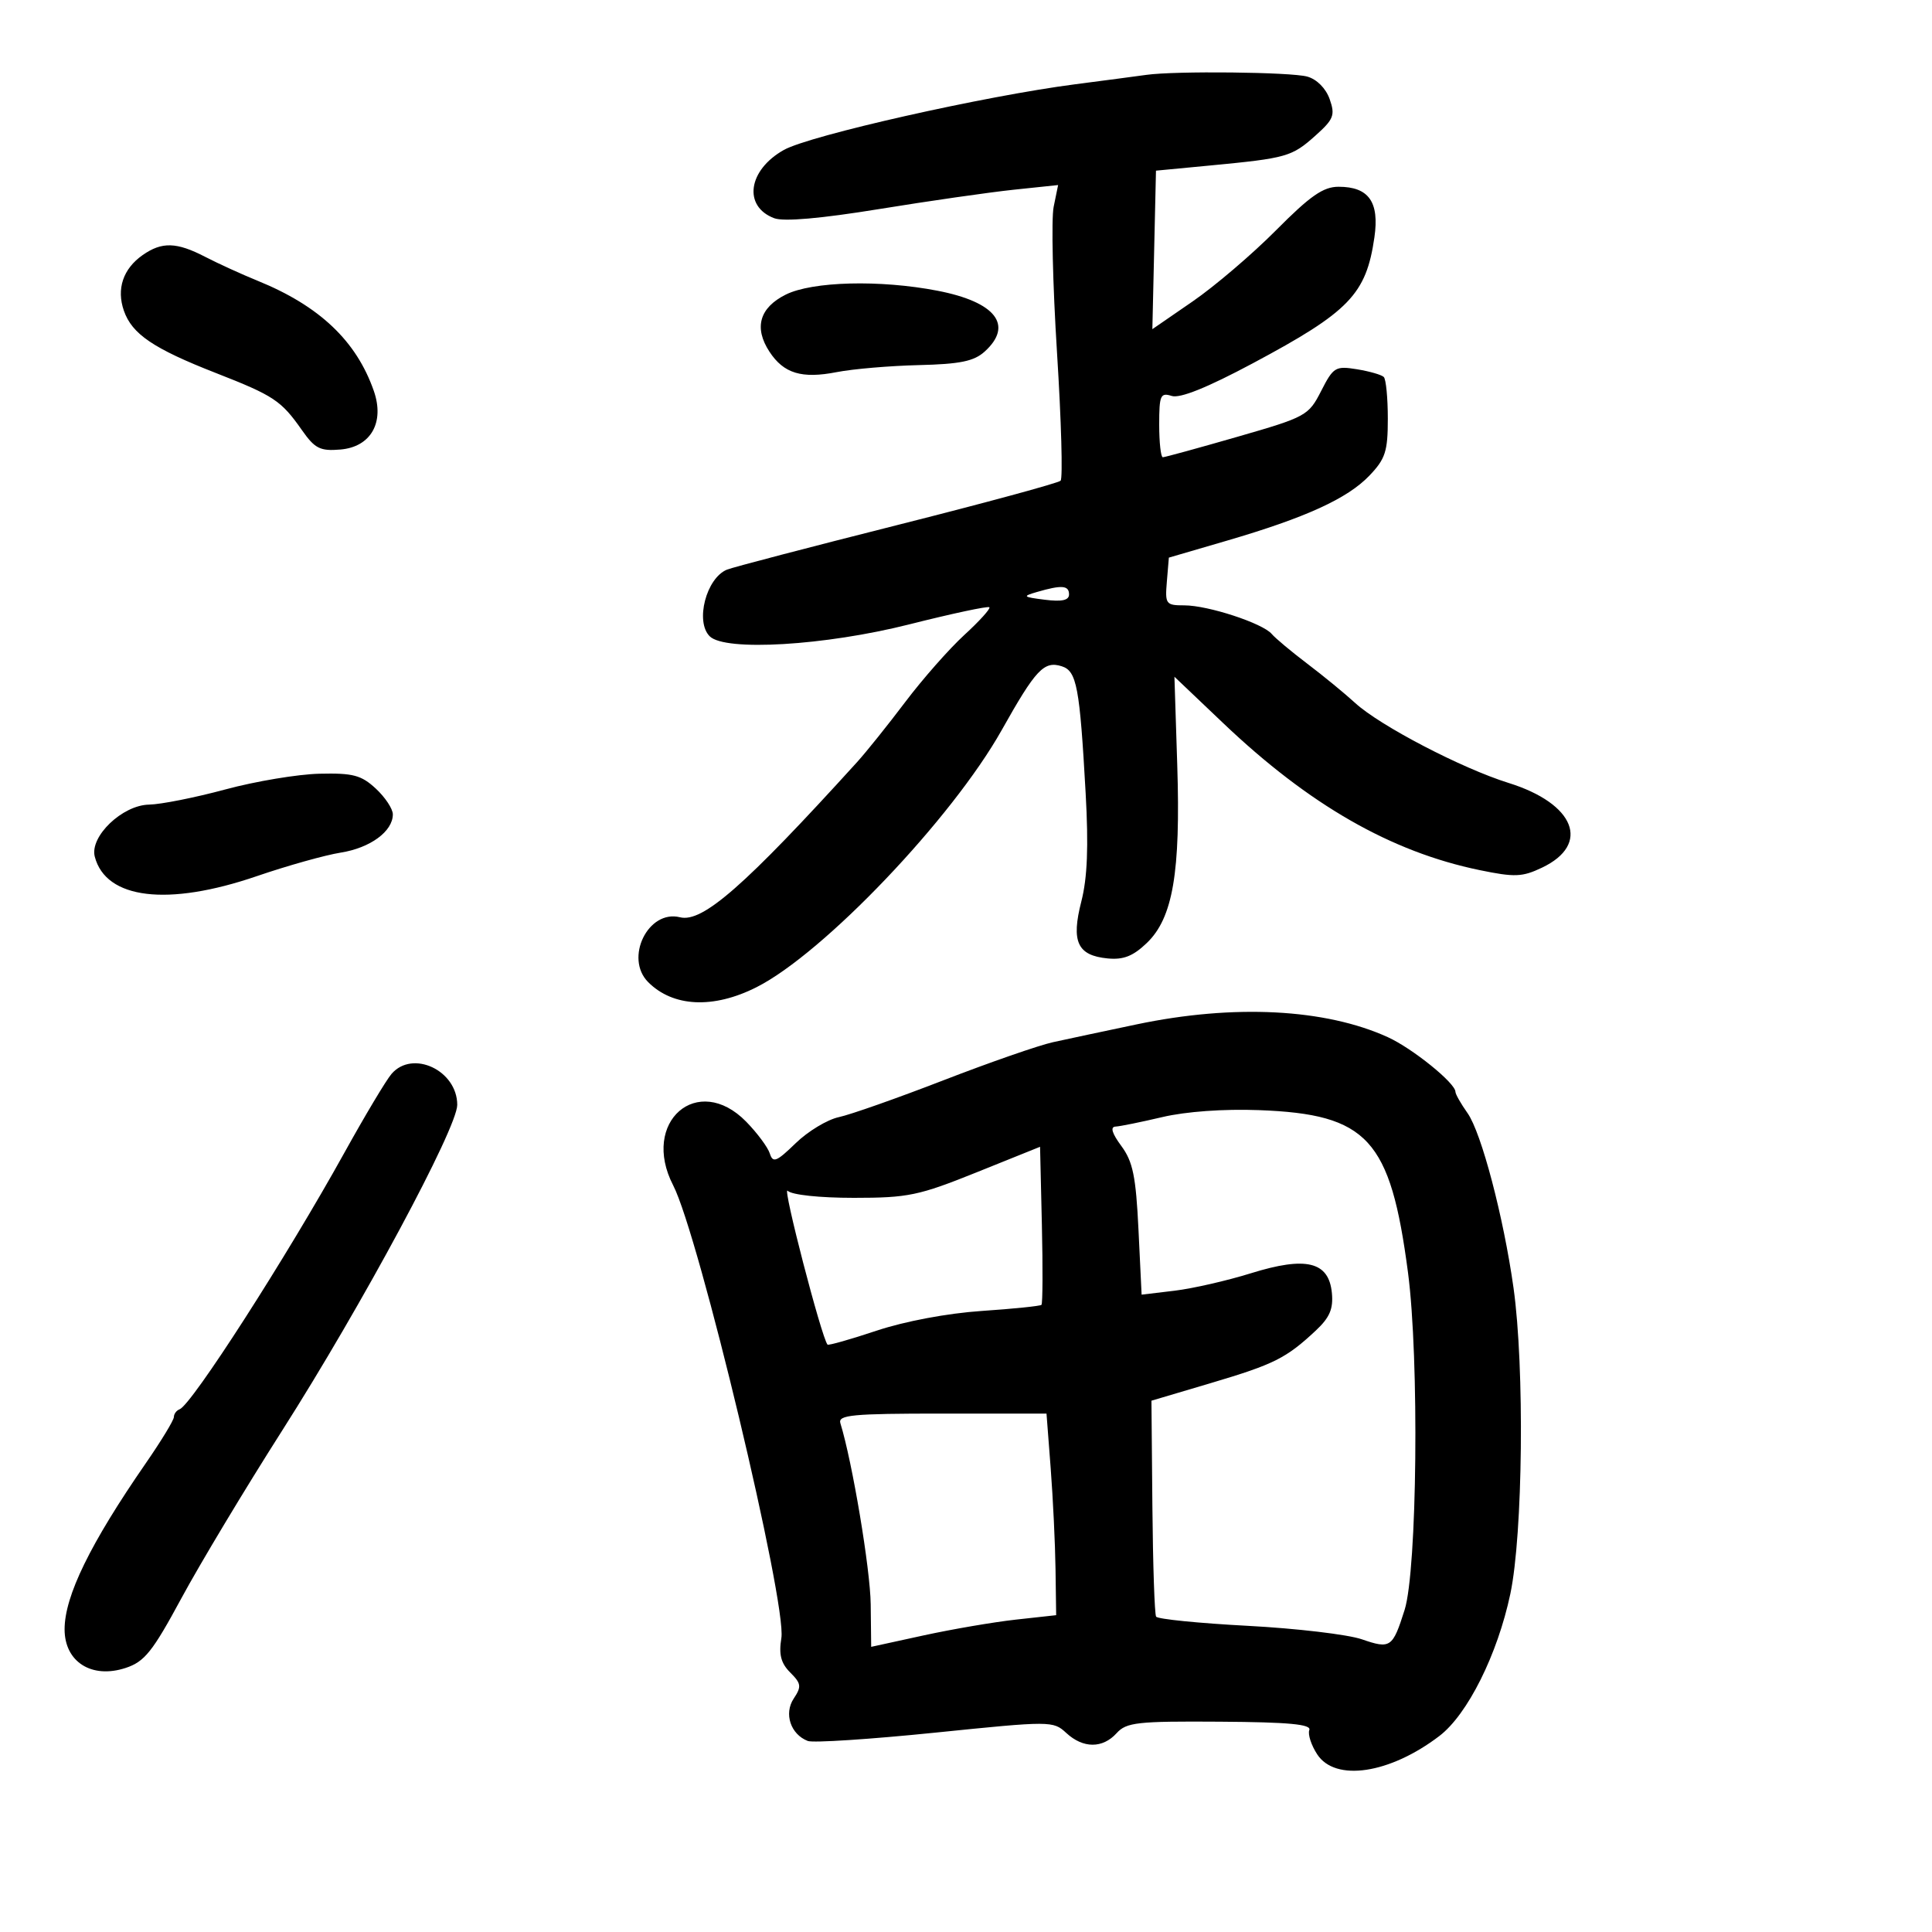 <svg xmlns="http://www.w3.org/2000/svg" width="300" height="300" viewBox="0 0 300 300" version="1.1">
	<path d="M 178 11.626 C 176.625 11.820, 171.675 12.474, 167 13.079 C 152.902 14.903, 125.752 21.022, 121.718 23.283 C 116.144 26.409, 115.349 32.052, 120.224 33.886 C 121.695 34.440, 127.452 33.937, 136.500 32.465 C 144.200 31.213, 153.606 29.861, 157.402 29.461 L 164.303 28.735 163.611 32.117 C 163.231 33.978, 163.465 44.160, 164.132 54.745 C 164.799 65.329, 165.049 74.284, 164.689 74.645 C 164.328 75.005, 152.888 78.111, 139.267 81.547 C 125.645 84.983, 113.773 88.090, 112.885 88.452 C 109.666 89.764, 107.914 96.514, 110.200 98.800 C 112.579 101.179, 128.112 100.254, 141.180 96.955 C 147.814 95.280, 153.416 94.083, 153.628 94.295 C 153.840 94.507, 152.094 96.440, 149.747 98.590 C 147.401 100.741, 143.272 105.425, 140.573 109 C 137.873 112.575, 134.502 116.780, 133.082 118.345 C 115.616 137.585, 109.082 143.310, 105.589 142.433 C 100.644 141.192, 96.927 148.785, 100.655 152.512 C 104.524 156.381, 110.778 156.673, 117.465 153.296 C 127.876 148.040, 147.833 127.108, 155.559 113.344 C 160.837 103.939, 162.114 102.584, 164.871 103.459 C 167.197 104.197, 167.660 106.658, 168.579 123.164 C 169.041 131.461, 168.848 136.314, 167.909 139.977 C 166.308 146.224, 167.289 148.361, 171.971 148.822 C 174.439 149.066, 175.935 148.478, 178.080 146.424 C 182.126 142.547, 183.335 135.475, 182.803 118.803 L 182.365 105.084 189.942 112.292 C 203.282 124.983, 215.987 132.266, 229.742 135.108 C 235.211 136.237, 236.376 136.191, 239.452 134.724 C 247.053 131.100, 244.553 124.783, 234.246 121.573 C 226.991 119.313, 214.285 112.691, 210.438 109.165 C 208.822 107.684, 205.475 104.938, 203 103.063 C 200.525 101.187, 198.039 99.108, 197.474 98.443 C 196.063 96.776, 187.585 94, 183.905 94 C 181.026 94, 180.894 93.820, 181.190 90.294 L 181.500 86.588 190.500 83.958 C 202.729 80.385, 209.220 77.424, 212.632 73.862 C 215.121 71.264, 215.500 70.096, 215.500 65.018 C 215.500 61.800, 215.218 58.885, 214.874 58.541 C 214.530 58.196, 212.653 57.656, 210.704 57.339 C 207.373 56.799, 207.041 57, 205.147 60.712 C 203.192 64.544, 202.815 64.751, 192.130 67.829 C 186.078 69.573, 180.873 71, 180.563 71 C 180.253 71, 180 68.720, 180 65.933 C 180 61.370, 180.194 60.927, 181.943 61.482 C 183.234 61.892, 187.452 60.194, 194.527 56.416 C 209.528 48.405, 212.135 45.707, 213.416 36.865 C 214.214 31.361, 212.544 29, 207.853 29 C 205.473 29, 203.458 30.402, 198.148 35.750 C 194.463 39.462, 188.633 44.438, 185.192 46.806 L 178.938 51.113 179.219 38.806 L 179.500 26.500 188 25.689 C 199.784 24.564, 200.595 24.333, 204.236 21.080 C 207.100 18.521, 207.348 17.891, 206.470 15.394 C 205.881 13.721, 204.476 12.306, 202.991 11.893 C 200.439 11.182, 182.492 10.991, 178 11.626 M 22.151 39.607 C 19.113 41.735, 18.057 44.865, 19.236 48.247 C 20.501 51.877, 23.818 54.124, 33.503 57.913 C 42.545 61.451, 43.650 62.184, 46.893 66.804 C 48.897 69.658, 49.708 70.067, 52.849 69.804 C 57.578 69.409, 59.753 65.600, 58.047 60.704 C 55.340 52.938, 49.606 47.503, 40 43.596 C 37.525 42.589, 33.864 40.918, 31.864 39.883 C 27.415 37.579, 25.138 37.515, 22.151 39.607 M 122 45.752 C 117.930 47.785, 117.046 50.895, 119.481 54.612 C 121.698 57.995, 124.494 58.844, 129.928 57.782 C 132.442 57.290, 138.166 56.801, 142.647 56.694 C 149.070 56.541, 151.238 56.097, 152.897 54.595 C 157.417 50.501, 154.627 46.897, 145.583 45.146 C 136.651 43.416, 126.134 43.686, 122 45.752 M 161 91.929 C 158.711 92.596, 158.816 92.697, 162.250 93.128 C 164.900 93.460, 166 93.217, 166 92.299 C 166 90.888, 164.859 90.803, 161 91.929 M 35 122.582 C 30.325 123.845, 24.993 124.906, 23.151 124.939 C 18.991 125.015, 13.899 129.898, 14.718 133.028 C 16.444 139.631, 26.058 140.784, 39.881 136.047 C 44.622 134.422, 50.481 132.779, 52.902 132.394 C 57.498 131.665, 61 129.095, 61 126.452 C 61 125.601, 59.809 123.801, 58.354 122.452 C 56.097 120.361, 54.810 120.021, 49.604 120.143 C 46.247 120.222, 39.675 121.319, 35 122.582 M 176.500 159.064 C 171.550 160.103, 165.700 161.349, 163.500 161.833 C 161.300 162.316, 153.650 164.977, 146.500 167.745 C 139.350 170.514, 132.040 173.089, 130.255 173.468 C 128.471 173.847, 125.454 175.668, 123.552 177.515 C 120.570 180.411, 120.018 180.631, 119.537 179.116 C 119.230 178.149, 117.580 175.927, 115.871 174.179 C 108.335 166.471, 99.441 174.217, 104.529 184.057 C 108.526 191.786, 122.199 249.001, 121.329 254.359 C 120.914 256.918, 121.260 258.260, 122.711 259.711 C 124.420 261.420, 124.483 261.893, 123.249 263.751 C 121.696 266.091, 122.765 269.312, 125.436 270.337 C 126.256 270.652, 135.156 270.070, 145.213 269.044 C 163.186 267.210, 163.535 267.211, 165.564 269.089 C 168.185 271.514, 171.213 271.527, 173.389 269.123 C 174.908 267.444, 176.598 267.256, 189.428 267.343 C 200.136 267.415, 203.652 267.743, 203.308 268.639 C 203.055 269.299, 203.609 271, 204.539 272.419 C 207.353 276.714, 215.798 275.442, 223.507 269.562 C 227.882 266.226, 232.533 256.909, 234.523 247.500 C 236.476 238.267, 236.748 212.315, 235.021 200 C 233.477 188.987, 230.031 175.883, 227.880 172.846 C 226.846 171.386, 226 169.898, 226 169.539 C 226 168.184, 219.341 162.801, 215.500 161.051 C 205.776 156.621, 191.579 155.898, 176.500 159.064 M 60.800 166.750 C 59.969 167.713, 56.672 173.225, 53.473 179 C 44.519 195.164, 29.770 218.128, 27.889 218.833 C 27.400 219.017, 27 219.558, 27 220.035 C 27 220.513, 25.040 223.738, 22.645 227.202 C 14.012 239.688, 10.030 247.832, 10.030 253 C 10.031 258.066, 14.251 260.732, 19.517 258.994 C 22.446 258.028, 23.686 256.477, 28.163 248.183 C 31.037 242.857, 38.074 231.147, 43.800 222.161 C 56.180 202.731, 71 175.163, 71 171.563 C 71 166.219, 64.077 162.952, 60.800 166.750 M 180.500 173.457 C 177.200 174.235, 173.924 174.900, 173.220 174.936 C 172.366 174.979, 172.666 175.982, 174.120 177.948 C 175.915 180.377, 176.385 182.670, 176.784 190.965 L 177.269 201.033 182.384 200.421 C 185.198 200.085, 190.535 198.865, 194.244 197.710 C 202.807 195.044, 206.341 195.901, 206.813 200.758 C 207.053 203.238, 206.478 204.585, 204.313 206.611 C 199.729 210.900, 197.829 211.852, 188.081 214.745 L 178.796 217.500 178.942 233.918 C 179.023 242.947, 179.283 250.648, 179.519 251.031 C 179.756 251.414, 186.148 252.055, 193.725 252.456 C 201.301 252.857, 209.285 253.799, 211.467 254.550 C 215.917 256.082, 216.245 255.857, 218.103 250 C 220.061 243.831, 220.393 210.970, 218.633 197.599 C 215.902 176.846, 212.388 173.016, 195.500 172.381 C 190.034 172.175, 184.144 172.598, 180.500 173.457 M 151.655 182.036 C 142.668 185.654, 141.007 186, 132.605 186 C 127.244 186, 122.941 185.541, 122.300 184.900 C 121.425 184.025, 127.571 207.719, 128.497 208.791 C 128.635 208.950, 132.067 207.976, 136.124 206.625 C 140.511 205.165, 147.122 203.924, 152.437 203.564 C 157.352 203.232, 161.529 202.804, 161.719 202.615 C 161.908 202.425, 161.937 196.825, 161.782 190.171 L 161.500 178.073 151.655 182.036 M 130.495 221 C 132.350 226.998, 135.140 243.662, 135.202 249.111 L 135.277 255.721 143.389 253.951 C 147.850 252.978, 154.313 251.872, 157.750 251.493 L 164 250.804 163.901 243.652 C 163.846 239.718, 163.509 232.675, 163.151 228 L 162.500 219.500 146.265 219.500 C 132.295 219.500, 130.096 219.709, 130.495 221" stroke="none" fill="black" fill-rule="evenodd"/>
</svg>